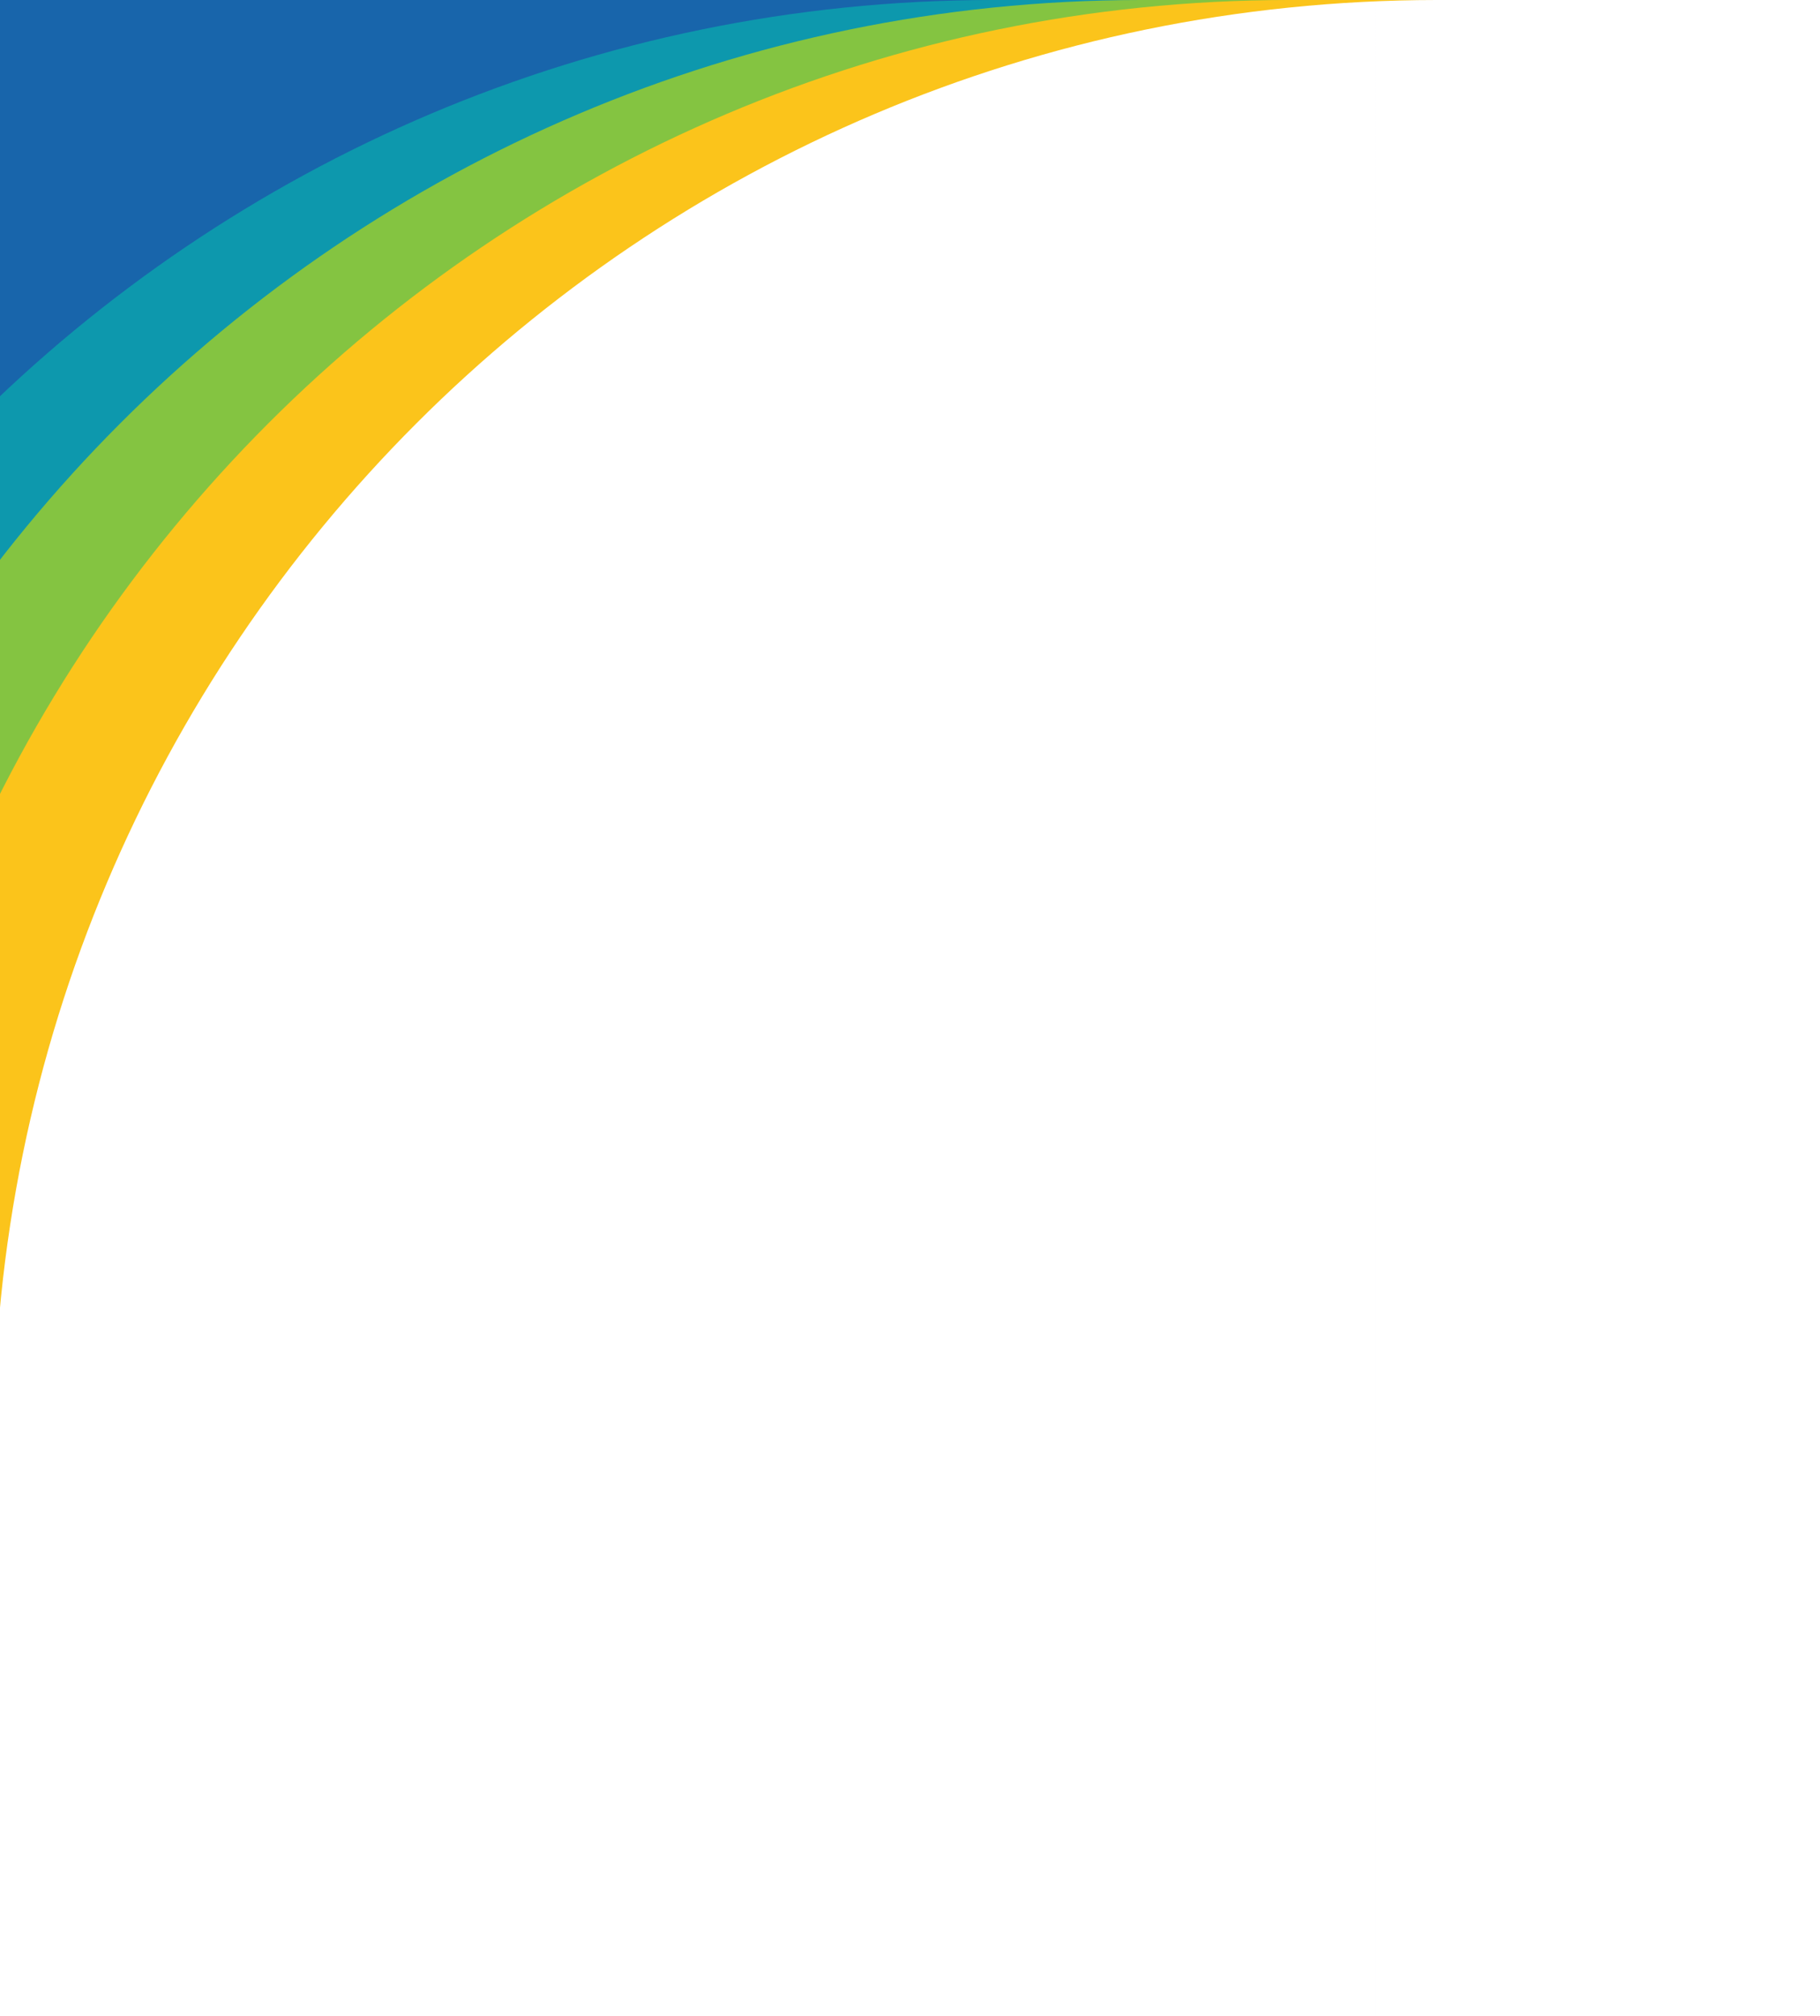 <svg width="373" height="413" viewBox="0 0 373 413" fill="none" xmlns="http://www.w3.org/2000/svg">
<path fill-rule="evenodd" clip-rule="evenodd" d="M373.001 413L-682.947 413L-682.947 3.05176e-05L294.404 0C131.053 0.147 -1.324 132.614 -1.324 296L-1.324 413L373 413L373.001 0L373.001 413Z" fill="#FBC41B"/>
<path fill-rule="evenodd" clip-rule="evenodd" d="M342.649 413L-713.299 413L-713.299 3.05176e-05L264.053 0C100.701 0.147 -31.676 132.614 -31.676 296L-31.676 413L342.648 413L342.649 0L342.649 413Z" fill="#84C441"/>
<path fill-rule="evenodd" clip-rule="evenodd" d="M312.3 413L-743.648 413L-743.648 3.05176e-05L233.705 0C70.353 0.147 -62.023 132.614 -62.023 296L-62.023 413L312.3 413L312.3 413Z" fill="#0D98AD"/>
<path fill-rule="evenodd" clip-rule="evenodd" d="M281.948 413L-774 413L-774 3.05176e-05L203.351 0C40 0.147 -92.377 132.614 -92.377 296L-92.377 413L281.947 413L281.948 0L281.948 413Z" fill="#1865AB"/>
</svg>
